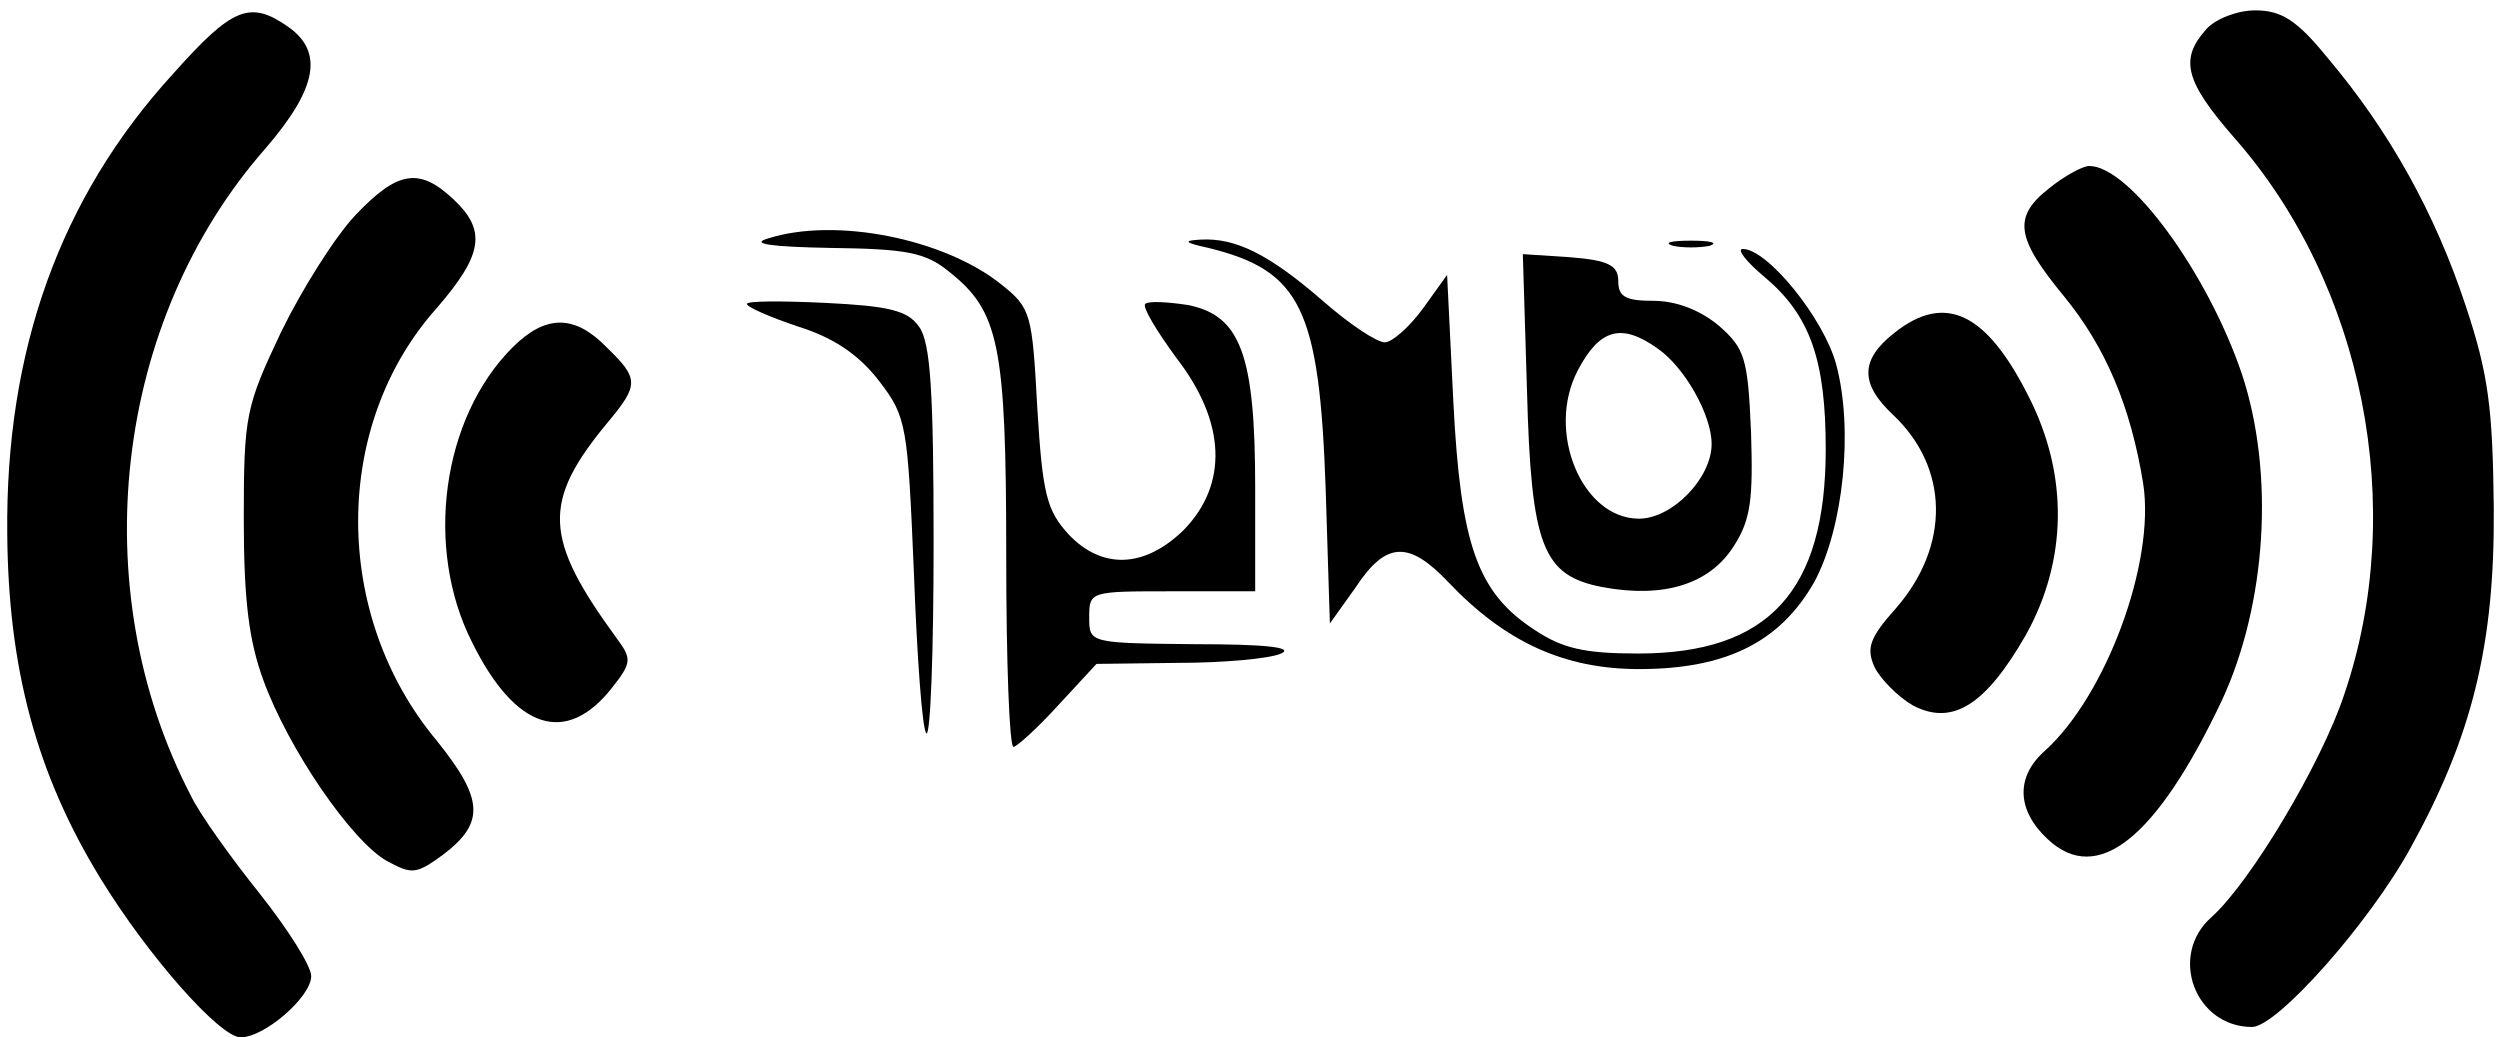 <?xml version="1.0" standalone="no"?>
<!DOCTYPE svg PUBLIC "-//W3C//DTD SVG 20010904//EN"
 "http://www.w3.org/TR/2001/REC-SVG-20010904/DTD/svg10.dtd">
<svg version="1.0" xmlns="http://www.w3.org/2000/svg"
 width="241pt" height="100pt" viewBox="0 0 241 100"
 preserveAspectRatio="xMidYMid meet">

<g transform="translate(0,100) scale(0.1,-0.1)"
fill="#000000" stroke="none">
<path d="M167 929 c-109 -119 -162 -267 -160 -444 1 -129 28 -231 90 -332 46
-75 115 -153 135 -153 23 0 68 39 68 59 0 10 -23 46 -50 80 -28 35 -58 77 -66
94 -104 200 -74 458 72 624 50 58 56 93 22 117 -37 26 -54 19 -111 -45z"/>
<path d="M2127 972 c-26 -29 -21 -50 27 -105 125 -142 167 -357 106 -536 -22
-67 -91 -182 -128 -215 -42 -37 -16 -106 39 -106 24 0 113 100 153 173 59 107
81 195 80 327 -1 96 -5 129 -27 195 -29 88 -73 168 -133 239 -30 37 -45 46
-70 46 -17 0 -38 -8 -47 -18z"/>
<path d="M1976 819 c-36 -28 -33 -48 14 -105 40 -49 64 -106 76 -180 12 -76
-36 -205 -95 -258 -28 -25 -27 -57 3 -85 48 -45 105 1 168 134 43 93 51 219
19 315 -33 97 -108 200 -147 200 -6 0 -23 -9 -38 -21z"/>
<path d="M343 793 c-20 -21 -52 -72 -72 -113 -34 -72 -36 -80 -36 -180 0 -79
5 -118 19 -156 24 -66 85 -155 119 -174 24 -13 28 -13 54 6 41 31 39 54 -6
110 -101 121 -101 304 0 417 45 52 48 75 16 105 -33 31 -54 27 -94 -15z"/>
<path d="M740 770 c-17 -5 3 -8 61 -9 72 -1 91 -4 114 -23 48 -38 55 -70 55
-273 0 -102 3 -185 7 -185 3 0 23 18 43 40 l37 40 79 1 c43 0 88 4 99 9 13 6
-16 9 -82 9 -103 1 -103 1 -103 26 0 25 1 25 80 25 l80 0 0 100 c0 128 -14
166 -65 176 -20 3 -38 4 -41 1 -3 -3 11 -26 30 -52 48 -62 50 -122 7 -166 -38
-37 -79 -38 -111 -4 -21 23 -25 39 -30 121 -5 92 -6 97 -35 120 -55 44 -160
65 -225 44z"/>
<path d="M1165 761 c89 -22 107 -58 113 -234 l4 -128 25 35 c29 44 51 45 89 5
55 -58 112 -84 184 -84 84 0 136 26 169 84 28 52 38 147 21 210 -12 44 -66
111 -90 111 -6 0 3 -12 21 -27 44 -37 59 -80 59 -166 0 -137 -55 -197 -181
-197 -52 0 -73 5 -100 23 -55 36 -71 82 -78 220 l-6 122 -23 -32 c-13 -18 -30
-33 -37 -33 -8 0 -35 18 -61 41 -51 44 -83 60 -117 58 -17 -1 -15 -3 8 -8z"/>
<path d="M1613 763 c9 -2 25 -2 35 0 9 3 1 5 -18 5 -19 0 -27 -2 -17 -5z"/>
<path d="M1472 624 c4 -151 15 -179 73 -190 59 -11 103 3 126 39 17 26 19 46
17 110 -3 72 -6 81 -31 103 -18 15 -41 24 -63 24 -27 0 -34 4 -34 19 0 15 -9
20 -46 23 l-46 3 4 -131z m126 40 c26 -18 52 -64 52 -92 0 -33 -38 -72 -70
-72 -55 0 -90 84 -59 143 21 40 42 46 77 21z"/>
<path d="M720 707 c0 -3 23 -13 50 -22 35 -11 59 -28 78 -53 26 -34 27 -42 33
-184 3 -81 8 -151 12 -155 4 -3 7 79 7 183 0 147 -3 194 -14 209 -11 16 -30
20 -90 23 -42 2 -76 2 -76 -1z"/>
<path d="M1826 679 c-33 -26 -33 -49 -1 -79 54 -51 55 -126 3 -186 -26 -29
-29 -39 -21 -57 6 -12 23 -29 37 -37 38 -20 70 0 109 68 40 72 41 154 3 229
-41 82 -81 101 -130 62z"/>
<path d="M494 665 c-68 -68 -85 -193 -39 -284 42 -85 91 -100 135 -44 19 24
19 28 5 47 -71 97 -73 132 -9 209 30 36 30 42 -1 72 -31 32 -59 32 -91 0z"/>
</g>
</svg>
